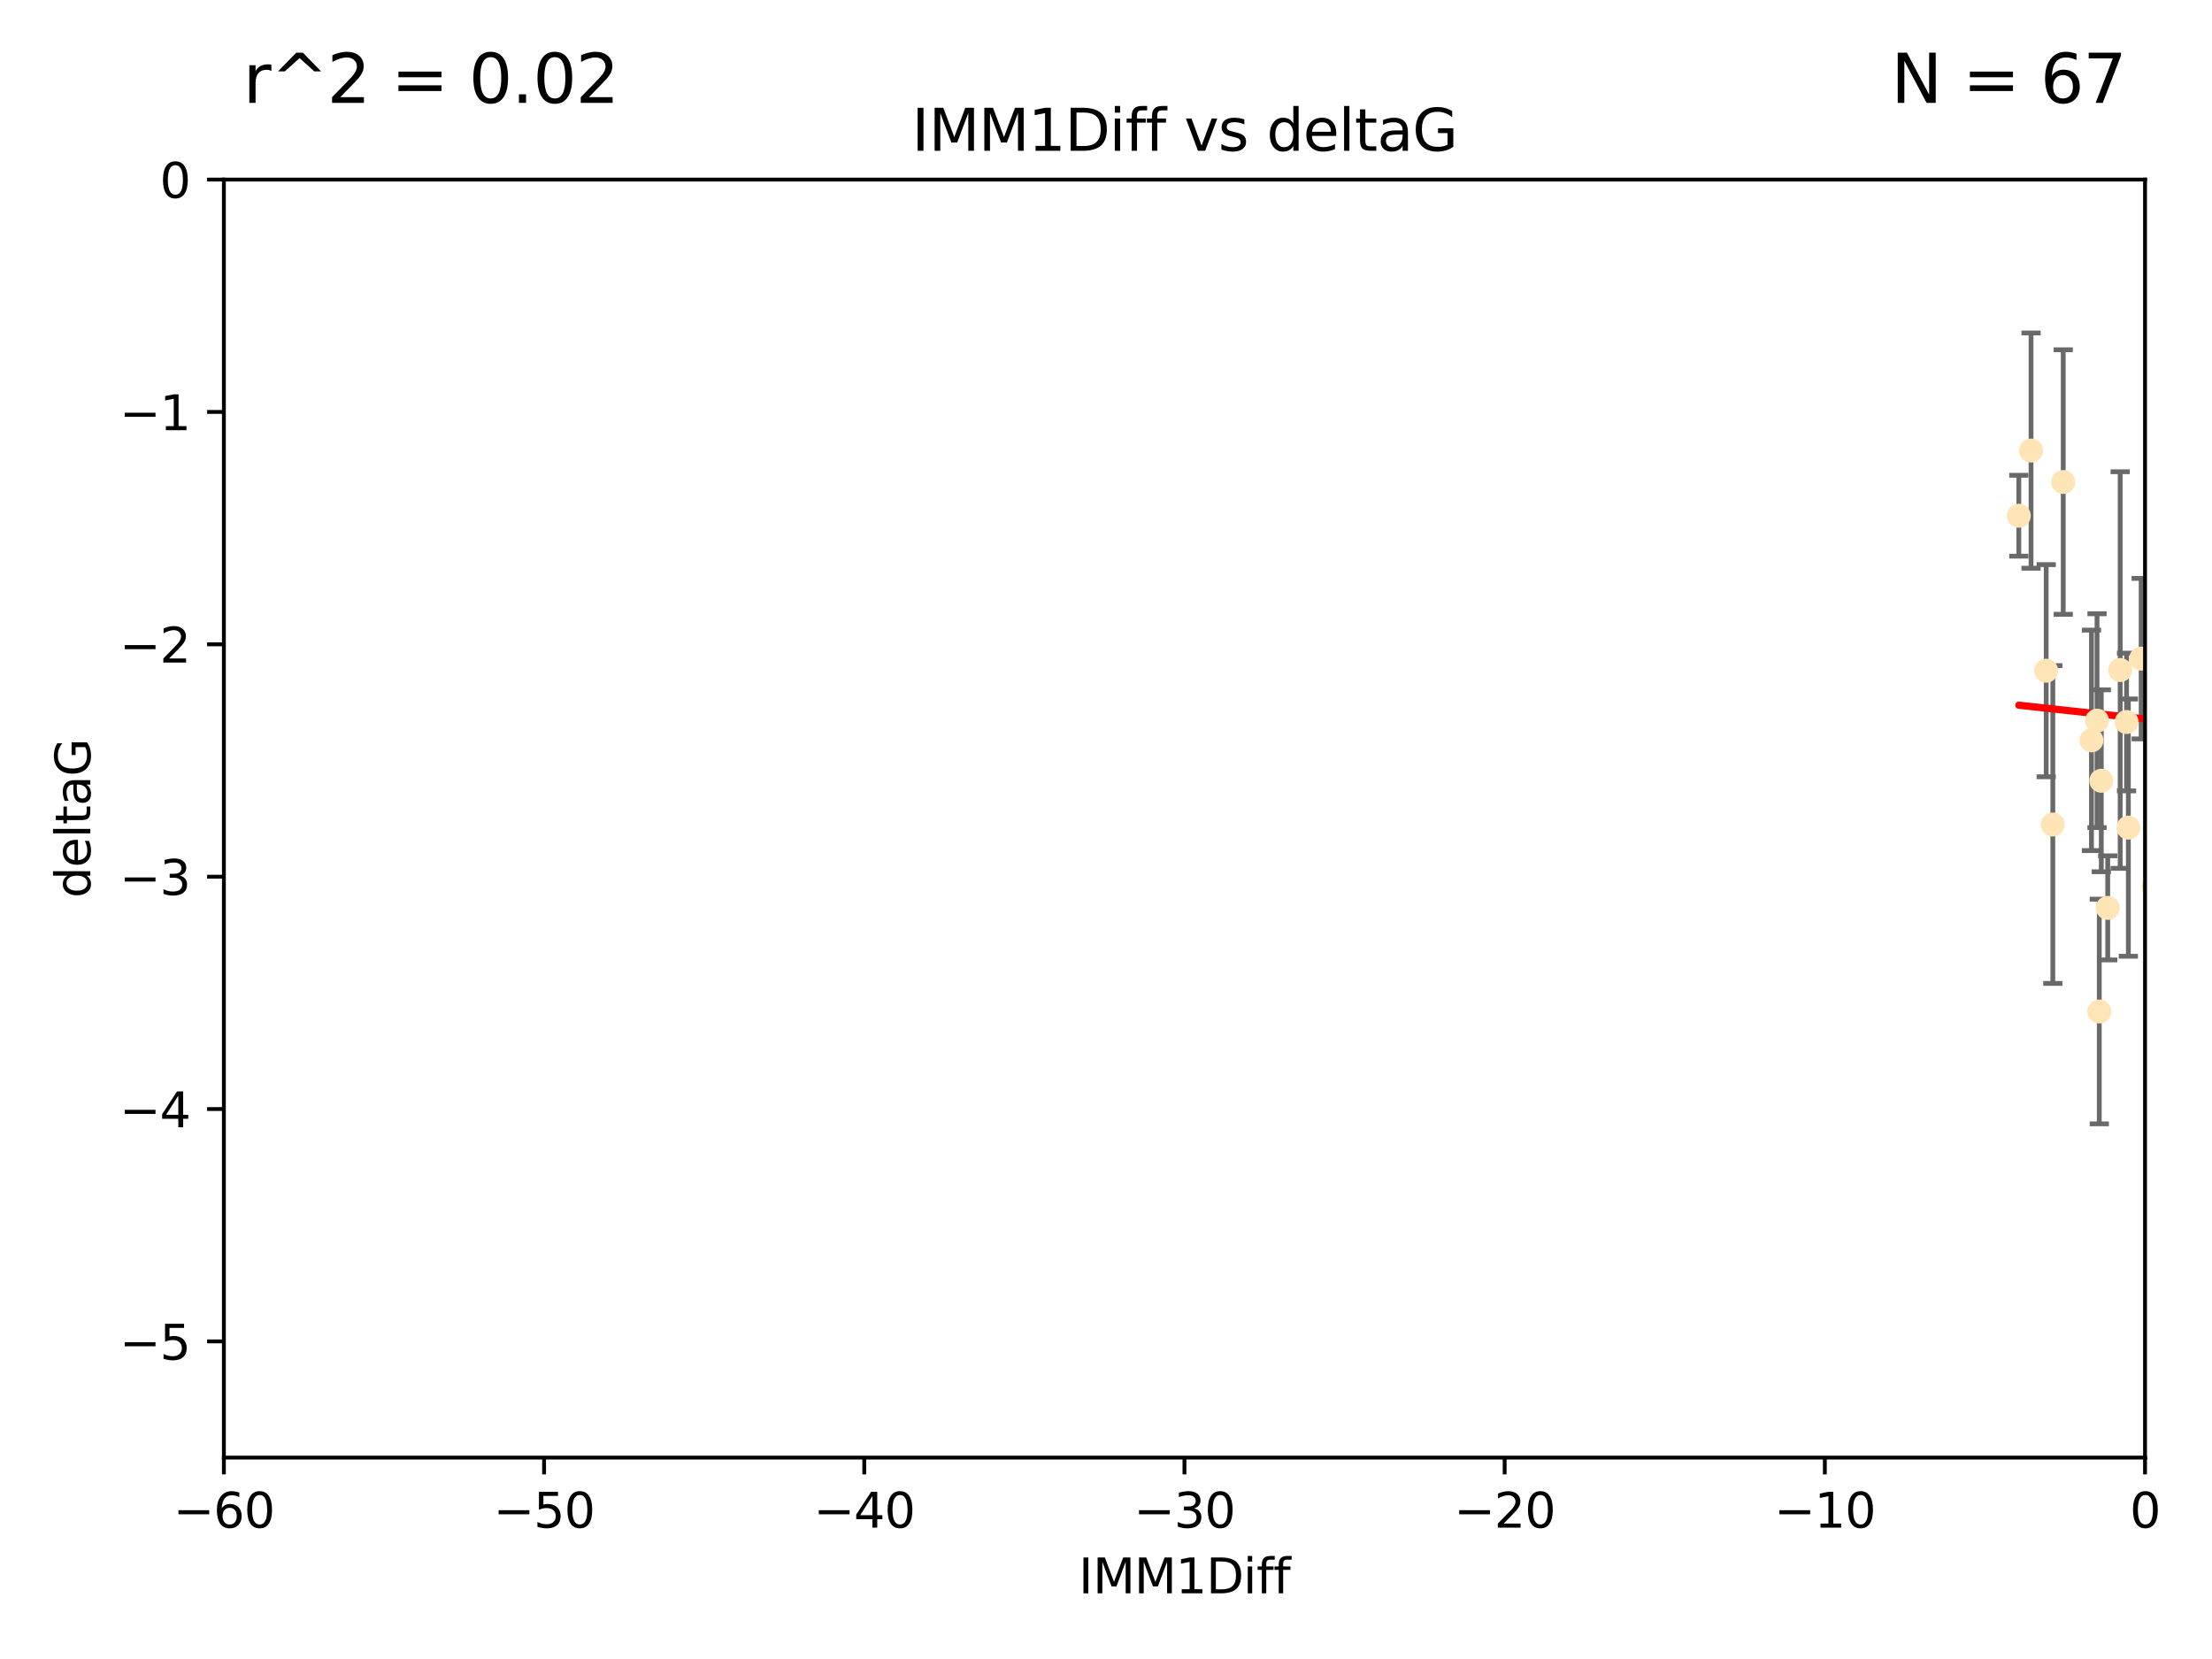 <?xml version="1.0" encoding="utf-8" standalone="no"?>
<!DOCTYPE svg PUBLIC "-//W3C//DTD SVG 1.1//EN"
  "http://www.w3.org/Graphics/SVG/1.1/DTD/svg11.dtd">
<svg xmlns:xlink="http://www.w3.org/1999/xlink" width="460.8pt" height="345.6pt" viewBox="0 0 460.8 345.6" xmlns="http://www.w3.org/2000/svg" version="1.1">
 <defs>
  <style type="text/css">*{stroke-linejoin: round; stroke-linecap: butt}</style>
 </defs>
 <g id="figure_1">
  <g id="patch_1">
   <path d="M 0 345.6 
L 460.8 345.6 
L 460.8 0 
L 0 0 
z
" style="fill: #ffffff"/>
  </g>
  <g id="axes_1">
   <g id="patch_2">
    <path d="M 46.64 303.64 
L 446.85 303.64 
L 446.85 37.411 
L 46.64 37.411 
z
" style="fill: #ffffff"/>
   </g>
   <g id="PathCollection_1">
    <defs>
     <path id="mbbbaf49641" d="M 0 1.118 
C 0.297 1.118 0.581 1 0.791 0.791 
C 1 0.581 1.118 0.297 1.118 0 
C 1.118 -0.297 1 -0.581 0.791 -0.791 
C 0.581 -1 0.297 -1.118 0 -1.118 
C -0.297 -1.118 -0.581 -1 -0.791 -0.791 
C -1 -0.581 -1.118 -0.297 -1.118 0 
C -1.118 0.297 -1 0.581 -0.791 0.791 
C -0.581 1 -0.297 1.118 0 1.118 
z
" style="stroke: #ffe4b5"/>
    </defs>
    <g clip-path="url(#pdfea4a8bd3)">
     <use xlink:href="#mbbbaf49641" x="427.64" y="171.763" style="fill: #ffe4b5; stroke: #ffe4b5"/>
     <use xlink:href="#mbbbaf49641" x="448.611" y="184.766" style="fill: #ffe4b5; stroke: #ffe4b5"/>
     <use xlink:href="#mbbbaf49641" x="473.417" y="169.607" style="fill: #ffe4b5; stroke: #ffe4b5"/>
     <use xlink:href="#mbbbaf49641" x="420.556" y="107.436" style="fill: #ffe4b5; stroke: #ffe4b5"/>
     <use xlink:href="#mbbbaf49641" x="456.075" y="158.004" style="fill: #ffe4b5; stroke: #ffe4b5"/>
     <use xlink:href="#mbbbaf49641" x="453.307" y="186.549" style="fill: #ffe4b5; stroke: #ffe4b5"/>
     <use xlink:href="#mbbbaf49641" x="480.368" y="164.438" style="fill: #ffe4b5; stroke: #ffe4b5"/>
     <use xlink:href="#mbbbaf49641" x="437.318" y="210.713" style="fill: #ffe4b5; stroke: #ffe4b5"/>
     <use xlink:href="#mbbbaf49641" x="436.851" y="150.131" style="fill: #ffe4b5; stroke: #ffe4b5"/>
     <use xlink:href="#mbbbaf49641" x="495.335" y="197.775" style="fill: #ffe4b5; stroke: #ffe4b5"/>
     <use xlink:href="#mbbbaf49641" x="514.279" y="167.39" style="fill: #ffe4b5; stroke: #ffe4b5"/>
     <use xlink:href="#mbbbaf49641" x="439.079" y="189.127" style="fill: #ffe4b5; stroke: #ffe4b5"/>
     <use xlink:href="#mbbbaf49641" x="426.259" y="139.719" style="fill: #ffe4b5; stroke: #ffe4b5"/>
     <use xlink:href="#mbbbaf49641" x="451.092" y="140.661" style="fill: #ffe4b5; stroke: #ffe4b5"/>
     <use xlink:href="#mbbbaf49641" x="435.691" y="154.227" style="fill: #ffe4b5; stroke: #ffe4b5"/>
     <use xlink:href="#mbbbaf49641" x="475.879" y="88.671" style="fill: #ffe4b5; stroke: #ffe4b5"/>
     <use xlink:href="#mbbbaf49641" x="491.8" y="197.053" style="fill: #ffe4b5; stroke: #ffe4b5"/>
     <use xlink:href="#mbbbaf49641" x="496.436" y="168.621" style="fill: #ffe4b5; stroke: #ffe4b5"/>
     <use xlink:href="#mbbbaf49641" x="443.375" y="172.412" style="fill: #ffe4b5; stroke: #ffe4b5"/>
     <use xlink:href="#mbbbaf49641" x="429.808" y="100.413" style="fill: #ffe4b5; stroke: #ffe4b5"/>
     <use xlink:href="#mbbbaf49641" x="423.104" y="93.864" style="fill: #ffe4b5; stroke: #ffe4b5"/>
     <use xlink:href="#mbbbaf49641" x="437.739" y="162.648" style="fill: #ffe4b5; stroke: #ffe4b5"/>
     <use xlink:href="#mbbbaf49641" x="500.898" y="196.685" style="fill: #ffe4b5; stroke: #ffe4b5"/>
     <use xlink:href="#mbbbaf49641" x="475.125" y="99.014" style="fill: #ffe4b5; stroke: #ffe4b5"/>
     <use xlink:href="#mbbbaf49641" x="537.177" y="136.058" style="fill: #ffe4b5; stroke: #ffe4b5"/>
     <use xlink:href="#mbbbaf49641" x="477.153" y="116.525" style="fill: #ffe4b5; stroke: #ffe4b5"/>
     <use xlink:href="#mbbbaf49641" x="525.851" y="145.223" style="fill: #ffe4b5; stroke: #ffe4b5"/>
     <use xlink:href="#mbbbaf49641" x="490.093" y="183.707" style="fill: #ffe4b5; stroke: #ffe4b5"/>
     <use xlink:href="#mbbbaf49641" x="446.043" y="137.205" style="fill: #ffe4b5; stroke: #ffe4b5"/>
     <use xlink:href="#mbbbaf49641" x="441.674" y="139.582" style="fill: #ffe4b5; stroke: #ffe4b5"/>
     <use xlink:href="#mbbbaf49641" x="480.828" y="127.973" style="fill: #ffe4b5; stroke: #ffe4b5"/>
     <use xlink:href="#mbbbaf49641" x="476.005" y="165.734" style="fill: #ffe4b5; stroke: #ffe4b5"/>
     <use xlink:href="#mbbbaf49641" x="491.253" y="106.082" style="fill: #ffe4b5; stroke: #ffe4b5"/>
     <use xlink:href="#mbbbaf49641" x="536.23" y="172.719" style="fill: #ffe4b5; stroke: #ffe4b5"/>
     <use xlink:href="#mbbbaf49641" x="512.571" y="179.509" style="fill: #ffe4b5; stroke: #ffe4b5"/>
     <use xlink:href="#mbbbaf49641" x="494.622" y="165.38" style="fill: #ffe4b5; stroke: #ffe4b5"/>
     <use xlink:href="#mbbbaf49641" x="509.73" y="188.264" style="fill: #ffe4b5; stroke: #ffe4b5"/>
     <use xlink:href="#mbbbaf49641" x="449.872" y="107.23" style="fill: #ffe4b5; stroke: #ffe4b5"/>
     <use xlink:href="#mbbbaf49641" x="501.359" y="96.314" style="fill: #ffe4b5; stroke: #ffe4b5"/>
     <use xlink:href="#mbbbaf49641" x="500.645" y="190.122" style="fill: #ffe4b5; stroke: #ffe4b5"/>
     <use xlink:href="#mbbbaf49641" x="443.001" y="150.407" style="fill: #ffe4b5; stroke: #ffe4b5"/>
     <use xlink:href="#mbbbaf49641" x="452.306" y="170.091" style="fill: #ffe4b5; stroke: #ffe4b5"/>
     <use xlink:href="#mbbbaf49641" x="508.916" y="170.053" style="fill: #ffe4b5; stroke: #ffe4b5"/>
     <use xlink:href="#mbbbaf49641" x="576.658" y="178.609" style="fill: #ffe4b5; stroke: #ffe4b5"/>
     <use xlink:href="#mbbbaf49641" x="491.447" y="194.171" style="fill: #ffe4b5; stroke: #ffe4b5"/>
     <use xlink:href="#mbbbaf49641" x="516.52" y="203.552" style="fill: #ffe4b5; stroke: #ffe4b5"/>
     <use xlink:href="#mbbbaf49641" x="506.335" y="55.993" style="fill: #ffe4b5; stroke: #ffe4b5"/>
     <use xlink:href="#mbbbaf49641" x="494.275" y="204.935" style="fill: #ffe4b5; stroke: #ffe4b5"/>
     <use xlink:href="#mbbbaf49641" x="545.502" y="101.272" style="fill: #ffe4b5; stroke: #ffe4b5"/>
     <use xlink:href="#mbbbaf49641" x="516.96" y="191.817" style="fill: #ffe4b5; stroke: #ffe4b5"/>
     <use xlink:href="#mbbbaf49641" x="546.949" y="153.757" style="fill: #ffe4b5; stroke: #ffe4b5"/>
     <use xlink:href="#mbbbaf49641" x="503.406" y="171.206" style="fill: #ffe4b5; stroke: #ffe4b5"/>
     <use xlink:href="#mbbbaf49641" x="531.441" y="118.359" style="fill: #ffe4b5; stroke: #ffe4b5"/>
     <use xlink:href="#mbbbaf49641" x="500.865" y="79.314" style="fill: #ffe4b5; stroke: #ffe4b5"/>
     <use xlink:href="#mbbbaf49641" x="504.133" y="165.004" style="fill: #ffe4b5; stroke: #ffe4b5"/>
     <use xlink:href="#mbbbaf49641" x="557.601" y="140.015" style="fill: #ffe4b5; stroke: #ffe4b5"/>
     <use xlink:href="#mbbbaf49641" x="557.081" y="183.887" style="fill: #ffe4b5; stroke: #ffe4b5"/>
     <use xlink:href="#mbbbaf49641" x="575.618" y="188.059" style="fill: #ffe4b5; stroke: #ffe4b5"/>
     <use xlink:href="#mbbbaf49641" x="551.238" y="197.627" style="fill: #ffe4b5; stroke: #ffe4b5"/>
     <use xlink:href="#mbbbaf49641" x="505.561" y="144.242" style="fill: #ffe4b5; stroke: #ffe4b5"/>
     <use xlink:href="#mbbbaf49641" x="567.353" y="194.143" style="fill: #ffe4b5; stroke: #ffe4b5"/>
     <use xlink:href="#mbbbaf49641" x="507.522" y="159.303" style="fill: #ffe4b5; stroke: #ffe4b5"/>
     <use xlink:href="#mbbbaf49641" x="573.977" y="139.717" style="fill: #ffe4b5; stroke: #ffe4b5"/>
     <use xlink:href="#mbbbaf49641" x="636.87" y="193.93" style="fill: #ffe4b5; stroke: #ffe4b5"/>
     <use xlink:href="#mbbbaf49641" x="561.664" y="124.44" style="fill: #ffe4b5; stroke: #ffe4b5"/>
     <use xlink:href="#mbbbaf49641" x="596.689" y="152.182" style="fill: #ffe4b5; stroke: #ffe4b5"/>
     <use xlink:href="#mbbbaf49641" x="613.117" y="142.938" style="fill: #ffe4b5; stroke: #ffe4b5"/>
    </g>
   </g>
   <g id="matplotlib.axis_1">
    <g id="xtick_1">
     <g id="line2d_1">
      <defs>
       <path id="mbcf27cb66d" d="M 0 0 
L 0 3.5 
" style="stroke: #000000; stroke-width: 0.8"/>
      </defs>
      <g>
       <use xlink:href="#mbcf27cb66d" x="46.64" y="303.64" style="stroke: #000000; stroke-width: 0.8"/>
      </g>
     </g>
     <g id="text_1">
      <!-- −60 -->
      <g transform="translate(36.088 318.238)scale(0.1 -0.1)">
       <defs>
        <path id="DejaVuSans-2212" d="M 678 2272 
L 4684 2272 
L 4684 1741 
L 678 1741 
L 678 2272 
z
" transform="scale(0.016)"/>
        <path id="DejaVuSans-36" d="M 2113 2584 
Q 1688 2584 1439 2293 
Q 1191 2003 1191 1497 
Q 1191 994 1439 701 
Q 1688 409 2113 409 
Q 2538 409 2786 701 
Q 3034 994 3034 1497 
Q 3034 2003 2786 2293 
Q 2538 2584 2113 2584 
z
M 3366 4563 
L 3366 3988 
Q 3128 4100 2886 4159 
Q 2644 4219 2406 4219 
Q 1781 4219 1451 3797 
Q 1122 3375 1075 2522 
Q 1259 2794 1537 2939 
Q 1816 3084 2150 3084 
Q 2853 3084 3261 2657 
Q 3669 2231 3669 1497 
Q 3669 778 3244 343 
Q 2819 -91 2113 -91 
Q 1303 -91 875 529 
Q 447 1150 447 2328 
Q 447 3434 972 4092 
Q 1497 4750 2381 4750 
Q 2619 4750 2861 4703 
Q 3103 4656 3366 4563 
z
" transform="scale(0.016)"/>
        <path id="DejaVuSans-30" d="M 2034 4250 
Q 1547 4250 1301 3770 
Q 1056 3291 1056 2328 
Q 1056 1369 1301 889 
Q 1547 409 2034 409 
Q 2525 409 2770 889 
Q 3016 1369 3016 2328 
Q 3016 3291 2770 3770 
Q 2525 4250 2034 4250 
z
M 2034 4750 
Q 2819 4750 3233 4129 
Q 3647 3509 3647 2328 
Q 3647 1150 3233 529 
Q 2819 -91 2034 -91 
Q 1250 -91 836 529 
Q 422 1150 422 2328 
Q 422 3509 836 4129 
Q 1250 4750 2034 4750 
z
" transform="scale(0.016)"/>
       </defs>
       <use xlink:href="#DejaVuSans-2212"/>
       <use xlink:href="#DejaVuSans-36" x="83.789"/>
       <use xlink:href="#DejaVuSans-30" x="147.412"/>
      </g>
     </g>
    </g>
    <g id="xtick_2">
     <g id="line2d_2">
      <g>
       <use xlink:href="#mbcf27cb66d" x="113.342" y="303.64" style="stroke: #000000; stroke-width: 0.8"/>
      </g>
     </g>
     <g id="text_2">
      <!-- −50 -->
      <g transform="translate(102.789 318.238)scale(0.1 -0.1)">
       <defs>
        <path id="DejaVuSans-35" d="M 691 4666 
L 3169 4666 
L 3169 4134 
L 1269 4134 
L 1269 2991 
Q 1406 3038 1543 3061 
Q 1681 3084 1819 3084 
Q 2600 3084 3056 2656 
Q 3513 2228 3513 1497 
Q 3513 744 3044 326 
Q 2575 -91 1722 -91 
Q 1428 -91 1123 -41 
Q 819 9 494 109 
L 494 744 
Q 775 591 1075 516 
Q 1375 441 1709 441 
Q 2250 441 2565 725 
Q 2881 1009 2881 1497 
Q 2881 1984 2565 2268 
Q 2250 2553 1709 2553 
Q 1456 2553 1204 2497 
Q 953 2441 691 2322 
L 691 4666 
z
" transform="scale(0.016)"/>
       </defs>
       <use xlink:href="#DejaVuSans-2212"/>
       <use xlink:href="#DejaVuSans-35" x="83.789"/>
       <use xlink:href="#DejaVuSans-30" x="147.412"/>
      </g>
     </g>
    </g>
    <g id="xtick_3">
     <g id="line2d_3">
      <g>
       <use xlink:href="#mbcf27cb66d" x="180.043" y="303.64" style="stroke: #000000; stroke-width: 0.8"/>
      </g>
     </g>
     <g id="text_3">
      <!-- −40 -->
      <g transform="translate(169.491 318.238)scale(0.1 -0.1)">
       <defs>
        <path id="DejaVuSans-34" d="M 2419 4116 
L 825 1625 
L 2419 1625 
L 2419 4116 
z
M 2253 4666 
L 3047 4666 
L 3047 1625 
L 3713 1625 
L 3713 1100 
L 3047 1100 
L 3047 0 
L 2419 0 
L 2419 1100 
L 313 1100 
L 313 1709 
L 2253 4666 
z
" transform="scale(0.016)"/>
       </defs>
       <use xlink:href="#DejaVuSans-2212"/>
       <use xlink:href="#DejaVuSans-34" x="83.789"/>
       <use xlink:href="#DejaVuSans-30" x="147.412"/>
      </g>
     </g>
    </g>
    <g id="xtick_4">
     <g id="line2d_4">
      <g>
       <use xlink:href="#mbcf27cb66d" x="246.745" y="303.64" style="stroke: #000000; stroke-width: 0.8"/>
      </g>
     </g>
     <g id="text_4">
      <!-- −30 -->
      <g transform="translate(236.193 318.238)scale(0.1 -0.1)">
       <defs>
        <path id="DejaVuSans-33" d="M 2597 2516 
Q 3050 2419 3304 2112 
Q 3559 1806 3559 1356 
Q 3559 666 3084 287 
Q 2609 -91 1734 -91 
Q 1441 -91 1130 -33 
Q 819 25 488 141 
L 488 750 
Q 750 597 1062 519 
Q 1375 441 1716 441 
Q 2309 441 2620 675 
Q 2931 909 2931 1356 
Q 2931 1769 2642 2001 
Q 2353 2234 1838 2234 
L 1294 2234 
L 1294 2753 
L 1863 2753 
Q 2328 2753 2575 2939 
Q 2822 3125 2822 3475 
Q 2822 3834 2567 4026 
Q 2313 4219 1838 4219 
Q 1578 4219 1281 4162 
Q 984 4106 628 3988 
L 628 4550 
Q 988 4650 1302 4700 
Q 1616 4750 1894 4750 
Q 2613 4750 3031 4423 
Q 3450 4097 3450 3541 
Q 3450 3153 3228 2886 
Q 3006 2619 2597 2516 
z
" transform="scale(0.016)"/>
       </defs>
       <use xlink:href="#DejaVuSans-2212"/>
       <use xlink:href="#DejaVuSans-33" x="83.789"/>
       <use xlink:href="#DejaVuSans-30" x="147.412"/>
      </g>
     </g>
    </g>
    <g id="xtick_5">
     <g id="line2d_5">
      <g>
       <use xlink:href="#mbcf27cb66d" x="313.447" y="303.64" style="stroke: #000000; stroke-width: 0.8"/>
      </g>
     </g>
     <g id="text_5">
      <!-- −20 -->
      <g transform="translate(302.894 318.238)scale(0.1 -0.1)">
       <defs>
        <path id="DejaVuSans-32" d="M 1228 531 
L 3431 531 
L 3431 0 
L 469 0 
L 469 531 
Q 828 903 1448 1529 
Q 2069 2156 2228 2338 
Q 2531 2678 2651 2914 
Q 2772 3150 2772 3378 
Q 2772 3750 2511 3984 
Q 2250 4219 1831 4219 
Q 1534 4219 1204 4116 
Q 875 4013 500 3803 
L 500 4441 
Q 881 4594 1212 4672 
Q 1544 4750 1819 4750 
Q 2544 4750 2975 4387 
Q 3406 4025 3406 3419 
Q 3406 3131 3298 2873 
Q 3191 2616 2906 2266 
Q 2828 2175 2409 1742 
Q 1991 1309 1228 531 
z
" transform="scale(0.016)"/>
       </defs>
       <use xlink:href="#DejaVuSans-2212"/>
       <use xlink:href="#DejaVuSans-32" x="83.789"/>
       <use xlink:href="#DejaVuSans-30" x="147.412"/>
      </g>
     </g>
    </g>
    <g id="xtick_6">
     <g id="line2d_6">
      <g>
       <use xlink:href="#mbcf27cb66d" x="380.148" y="303.64" style="stroke: #000000; stroke-width: 0.8"/>
      </g>
     </g>
     <g id="text_6">
      <!-- −10 -->
      <g transform="translate(369.596 318.238)scale(0.1 -0.1)">
       <defs>
        <path id="DejaVuSans-31" d="M 794 531 
L 1825 531 
L 1825 4091 
L 703 3866 
L 703 4441 
L 1819 4666 
L 2450 4666 
L 2450 531 
L 3481 531 
L 3481 0 
L 794 0 
L 794 531 
z
" transform="scale(0.016)"/>
       </defs>
       <use xlink:href="#DejaVuSans-2212"/>
       <use xlink:href="#DejaVuSans-31" x="83.789"/>
       <use xlink:href="#DejaVuSans-30" x="147.412"/>
      </g>
     </g>
    </g>
    <g id="xtick_7">
     <g id="line2d_7">
      <g>
       <use xlink:href="#mbcf27cb66d" x="446.85" y="303.64" style="stroke: #000000; stroke-width: 0.8"/>
      </g>
     </g>
     <g id="text_7">
      <!-- 0 -->
      <g transform="translate(443.669 318.238)scale(0.1 -0.1)">
       <use xlink:href="#DejaVuSans-30"/>
      </g>
     </g>
    </g>
    <g id="text_8">
     <!-- IMM1Diff -->
     <g transform="translate(224.701 331.917)scale(0.1 -0.1)">
      <defs>
       <path id="DejaVuSans-49" d="M 628 4666 
L 1259 4666 
L 1259 0 
L 628 0 
L 628 4666 
z
" transform="scale(0.016)"/>
       <path id="DejaVuSans-4d" d="M 628 4666 
L 1569 4666 
L 2759 1491 
L 3956 4666 
L 4897 4666 
L 4897 0 
L 4281 0 
L 4281 4097 
L 3078 897 
L 2444 897 
L 1241 4097 
L 1241 0 
L 628 0 
L 628 4666 
z
" transform="scale(0.016)"/>
       <path id="DejaVuSans-44" d="M 1259 4147 
L 1259 519 
L 2022 519 
Q 2988 519 3436 956 
Q 3884 1394 3884 2338 
Q 3884 3275 3436 3711 
Q 2988 4147 2022 4147 
L 1259 4147 
z
M 628 4666 
L 1925 4666 
Q 3281 4666 3915 4102 
Q 4550 3538 4550 2338 
Q 4550 1131 3912 565 
Q 3275 0 1925 0 
L 628 0 
L 628 4666 
z
" transform="scale(0.016)"/>
       <path id="DejaVuSans-69" d="M 603 3500 
L 1178 3500 
L 1178 0 
L 603 0 
L 603 3500 
z
M 603 4863 
L 1178 4863 
L 1178 4134 
L 603 4134 
L 603 4863 
z
" transform="scale(0.016)"/>
       <path id="DejaVuSans-66" d="M 2375 4863 
L 2375 4384 
L 1825 4384 
Q 1516 4384 1395 4259 
Q 1275 4134 1275 3809 
L 1275 3500 
L 2222 3500 
L 2222 3053 
L 1275 3053 
L 1275 0 
L 697 0 
L 697 3053 
L 147 3053 
L 147 3500 
L 697 3500 
L 697 3744 
Q 697 4328 969 4595 
Q 1241 4863 1831 4863 
L 2375 4863 
z
" transform="scale(0.016)"/>
      </defs>
      <use xlink:href="#DejaVuSans-49"/>
      <use xlink:href="#DejaVuSans-4d" x="29.492"/>
      <use xlink:href="#DejaVuSans-4d" x="115.771"/>
      <use xlink:href="#DejaVuSans-31" x="202.051"/>
      <use xlink:href="#DejaVuSans-44" x="265.674"/>
      <use xlink:href="#DejaVuSans-69" x="342.676"/>
      <use xlink:href="#DejaVuSans-66" x="370.459"/>
      <use xlink:href="#DejaVuSans-66" x="405.664"/>
     </g>
    </g>
   </g>
   <g id="matplotlib.axis_2">
    <g id="ytick_1">
     <g id="line2d_8">
      <defs>
       <path id="m0b66d02a6b" d="M 0 0 
L -3.5 0 
" style="stroke: #000000; stroke-width: 0.8"/>
      </defs>
      <g>
       <use xlink:href="#m0b66d02a6b" x="46.64" y="279.437" style="stroke: #000000; stroke-width: 0.8"/>
      </g>
     </g>
     <g id="text_9">
      <!-- −5 -->
      <g transform="translate(24.898 283.237)scale(0.1 -0.1)">
       <use xlink:href="#DejaVuSans-2212"/>
       <use xlink:href="#DejaVuSans-35" x="83.789"/>
      </g>
     </g>
    </g>
    <g id="ytick_2">
     <g id="line2d_9">
      <g>
       <use xlink:href="#m0b66d02a6b" x="46.64" y="231.032" style="stroke: #000000; stroke-width: 0.8"/>
      </g>
     </g>
     <g id="text_10">
      <!-- −4 -->
      <g transform="translate(24.898 234.831)scale(0.1 -0.1)">
       <use xlink:href="#DejaVuSans-2212"/>
       <use xlink:href="#DejaVuSans-34" x="83.789"/>
      </g>
     </g>
    </g>
    <g id="ytick_3">
     <g id="line2d_10">
      <g>
       <use xlink:href="#m0b66d02a6b" x="46.64" y="182.627" style="stroke: #000000; stroke-width: 0.8"/>
      </g>
     </g>
     <g id="text_11">
      <!-- −3 -->
      <g transform="translate(24.898 186.426)scale(0.1 -0.1)">
       <use xlink:href="#DejaVuSans-2212"/>
       <use xlink:href="#DejaVuSans-33" x="83.789"/>
      </g>
     </g>
    </g>
    <g id="ytick_4">
     <g id="line2d_11">
      <g>
       <use xlink:href="#m0b66d02a6b" x="46.64" y="134.222" style="stroke: #000000; stroke-width: 0.8"/>
      </g>
     </g>
     <g id="text_12">
      <!-- −2 -->
      <g transform="translate(24.898 138.021)scale(0.1 -0.1)">
       <use xlink:href="#DejaVuSans-2212"/>
       <use xlink:href="#DejaVuSans-32" x="83.789"/>
      </g>
     </g>
    </g>
    <g id="ytick_5">
     <g id="line2d_12">
      <g>
       <use xlink:href="#m0b66d02a6b" x="46.64" y="85.816" style="stroke: #000000; stroke-width: 0.8"/>
      </g>
     </g>
     <g id="text_13">
      <!-- −1 -->
      <g transform="translate(24.898 89.616)scale(0.1 -0.1)">
       <use xlink:href="#DejaVuSans-2212"/>
       <use xlink:href="#DejaVuSans-31" x="83.789"/>
      </g>
     </g>
    </g>
    <g id="ytick_6">
     <g id="line2d_13">
      <g>
       <use xlink:href="#m0b66d02a6b" x="46.64" y="37.411" style="stroke: #000000; stroke-width: 0.8"/>
      </g>
     </g>
     <g id="text_14">
      <!-- 0 -->
      <g transform="translate(33.278 41.21)scale(0.1 -0.1)">
       <use xlink:href="#DejaVuSans-30"/>
      </g>
     </g>
    </g>
    <g id="text_15">
     <!-- deltaG -->
     <g transform="translate(18.818 187.064)rotate(-90)scale(0.1 -0.1)">
      <defs>
       <path id="DejaVuSans-64" d="M 2906 2969 
L 2906 4863 
L 3481 4863 
L 3481 0 
L 2906 0 
L 2906 525 
Q 2725 213 2448 61 
Q 2172 -91 1784 -91 
Q 1150 -91 751 415 
Q 353 922 353 1747 
Q 353 2572 751 3078 
Q 1150 3584 1784 3584 
Q 2172 3584 2448 3432 
Q 2725 3281 2906 2969 
z
M 947 1747 
Q 947 1113 1208 752 
Q 1469 391 1925 391 
Q 2381 391 2643 752 
Q 2906 1113 2906 1747 
Q 2906 2381 2643 2742 
Q 2381 3103 1925 3103 
Q 1469 3103 1208 2742 
Q 947 2381 947 1747 
z
" transform="scale(0.016)"/>
       <path id="DejaVuSans-65" d="M 3597 1894 
L 3597 1613 
L 953 1613 
Q 991 1019 1311 708 
Q 1631 397 2203 397 
Q 2534 397 2845 478 
Q 3156 559 3463 722 
L 3463 178 
Q 3153 47 2828 -22 
Q 2503 -91 2169 -91 
Q 1331 -91 842 396 
Q 353 884 353 1716 
Q 353 2575 817 3079 
Q 1281 3584 2069 3584 
Q 2775 3584 3186 3129 
Q 3597 2675 3597 1894 
z
M 3022 2063 
Q 3016 2534 2758 2815 
Q 2500 3097 2075 3097 
Q 1594 3097 1305 2825 
Q 1016 2553 972 2059 
L 3022 2063 
z
" transform="scale(0.016)"/>
       <path id="DejaVuSans-6c" d="M 603 4863 
L 1178 4863 
L 1178 0 
L 603 0 
L 603 4863 
z
" transform="scale(0.016)"/>
       <path id="DejaVuSans-74" d="M 1172 4494 
L 1172 3500 
L 2356 3500 
L 2356 3053 
L 1172 3053 
L 1172 1153 
Q 1172 725 1289 603 
Q 1406 481 1766 481 
L 2356 481 
L 2356 0 
L 1766 0 
Q 1100 0 847 248 
Q 594 497 594 1153 
L 594 3053 
L 172 3053 
L 172 3500 
L 594 3500 
L 594 4494 
L 1172 4494 
z
" transform="scale(0.016)"/>
       <path id="DejaVuSans-61" d="M 2194 1759 
Q 1497 1759 1228 1600 
Q 959 1441 959 1056 
Q 959 750 1161 570 
Q 1363 391 1709 391 
Q 2188 391 2477 730 
Q 2766 1069 2766 1631 
L 2766 1759 
L 2194 1759 
z
M 3341 1997 
L 3341 0 
L 2766 0 
L 2766 531 
Q 2569 213 2275 61 
Q 1981 -91 1556 -91 
Q 1019 -91 701 211 
Q 384 513 384 1019 
Q 384 1609 779 1909 
Q 1175 2209 1959 2209 
L 2766 2209 
L 2766 2266 
Q 2766 2663 2505 2880 
Q 2244 3097 1772 3097 
Q 1472 3097 1187 3025 
Q 903 2953 641 2809 
L 641 3341 
Q 956 3463 1253 3523 
Q 1550 3584 1831 3584 
Q 2591 3584 2966 3190 
Q 3341 2797 3341 1997 
z
" transform="scale(0.016)"/>
       <path id="DejaVuSans-47" d="M 3809 666 
L 3809 1919 
L 2778 1919 
L 2778 2438 
L 4434 2438 
L 4434 434 
Q 4069 175 3628 42 
Q 3188 -91 2688 -91 
Q 1594 -91 976 548 
Q 359 1188 359 2328 
Q 359 3472 976 4111 
Q 1594 4750 2688 4750 
Q 3144 4750 3555 4637 
Q 3966 4525 4313 4306 
L 4313 3634 
Q 3963 3931 3569 4081 
Q 3175 4231 2741 4231 
Q 1884 4231 1454 3753 
Q 1025 3275 1025 2328 
Q 1025 1384 1454 906 
Q 1884 428 2741 428 
Q 3075 428 3337 486 
Q 3600 544 3809 666 
z
" transform="scale(0.016)"/>
      </defs>
      <use xlink:href="#DejaVuSans-64"/>
      <use xlink:href="#DejaVuSans-65" x="63.477"/>
      <use xlink:href="#DejaVuSans-6c" x="125"/>
      <use xlink:href="#DejaVuSans-74" x="152.783"/>
      <use xlink:href="#DejaVuSans-61" x="191.992"/>
      <use xlink:href="#DejaVuSans-47" x="253.271"/>
     </g>
    </g>
   </g>
   <g id="LineCollection_1">
    <path d="M 427.64 204.867 
L 427.64 138.658 
" clip-path="url(#pdfea4a8bd3)" style="fill: none; stroke: #696969"/>
    <path d="M 448.611 198.805 
L 448.611 170.727 
" clip-path="url(#pdfea4a8bd3)" style="fill: none; stroke: #696969"/>
    <path clip-path="url(#pdfea4a8bd3)" style="fill: none; stroke: #696969"/>
    <path d="M 420.556 115.86 
L 420.556 99.013 
" clip-path="url(#pdfea4a8bd3)" style="fill: none; stroke: #696969"/>
    <path d="M 456.075 177.999 
L 456.075 138.009 
" clip-path="url(#pdfea4a8bd3)" style="fill: none; stroke: #696969"/>
    <path d="M 453.307 214.844 
L 453.307 158.255 
" clip-path="url(#pdfea4a8bd3)" style="fill: none; stroke: #696969"/>
    <path clip-path="url(#pdfea4a8bd3)" style="fill: none; stroke: #696969"/>
    <path d="M 437.318 234.113 
L 437.318 187.313 
" clip-path="url(#pdfea4a8bd3)" style="fill: none; stroke: #696969"/>
    <path d="M 436.851 172.406 
L 436.851 127.855 
" clip-path="url(#pdfea4a8bd3)" style="fill: none; stroke: #696969"/>
    <path clip-path="url(#pdfea4a8bd3)" style="fill: none; stroke: #696969"/>
    <path clip-path="url(#pdfea4a8bd3)" style="fill: none; stroke: #696969"/>
    <path d="M 439.079 199.972 
L 439.079 178.283 
" clip-path="url(#pdfea4a8bd3)" style="fill: none; stroke: #696969"/>
    <path d="M 426.259 161.816 
L 426.259 117.621 
" clip-path="url(#pdfea4a8bd3)" style="fill: none; stroke: #696969"/>
    <path d="M 451.092 159.451 
L 451.092 121.871 
" clip-path="url(#pdfea4a8bd3)" style="fill: none; stroke: #696969"/>
    <path d="M 435.691 177.192 
L 435.691 131.263 
" clip-path="url(#pdfea4a8bd3)" style="fill: none; stroke: #696969"/>
    <path clip-path="url(#pdfea4a8bd3)" style="fill: none; stroke: #696969"/>
    <path clip-path="url(#pdfea4a8bd3)" style="fill: none; stroke: #696969"/>
    <path clip-path="url(#pdfea4a8bd3)" style="fill: none; stroke: #696969"/>
    <path d="M 443.375 199.209 
L 443.375 145.614 
" clip-path="url(#pdfea4a8bd3)" style="fill: none; stroke: #696969"/>
    <path d="M 429.808 127.966 
L 429.808 72.859 
" clip-path="url(#pdfea4a8bd3)" style="fill: none; stroke: #696969"/>
    <path d="M 423.104 118.369 
L 423.104 69.359 
" clip-path="url(#pdfea4a8bd3)" style="fill: none; stroke: #696969"/>
    <path d="M 437.739 181.594 
L 437.739 143.701 
" clip-path="url(#pdfea4a8bd3)" style="fill: none; stroke: #696969"/>
    <path clip-path="url(#pdfea4a8bd3)" style="fill: none; stroke: #696969"/>
    <path clip-path="url(#pdfea4a8bd3)" style="fill: none; stroke: #696969"/>
    <path clip-path="url(#pdfea4a8bd3)" style="fill: none; stroke: #696969"/>
    <path clip-path="url(#pdfea4a8bd3)" style="fill: none; stroke: #696969"/>
    <path clip-path="url(#pdfea4a8bd3)" style="fill: none; stroke: #696969"/>
    <path clip-path="url(#pdfea4a8bd3)" style="fill: none; stroke: #696969"/>
    <path d="M 446.043 153.923 
L 446.043 120.488 
" clip-path="url(#pdfea4a8bd3)" style="fill: none; stroke: #696969"/>
    <path d="M 441.674 180.893 
L 441.674 98.27 
" clip-path="url(#pdfea4a8bd3)" style="fill: none; stroke: #696969"/>
    <path clip-path="url(#pdfea4a8bd3)" style="fill: none; stroke: #696969"/>
    <path clip-path="url(#pdfea4a8bd3)" style="fill: none; stroke: #696969"/>
    <path clip-path="url(#pdfea4a8bd3)" style="fill: none; stroke: #696969"/>
    <path clip-path="url(#pdfea4a8bd3)" style="fill: none; stroke: #696969"/>
    <path clip-path="url(#pdfea4a8bd3)" style="fill: none; stroke: #696969"/>
    <path clip-path="url(#pdfea4a8bd3)" style="fill: none; stroke: #696969"/>
    <path clip-path="url(#pdfea4a8bd3)" style="fill: none; stroke: #696969"/>
    <path d="M 449.872 129.322 
L 449.872 85.138 
" clip-path="url(#pdfea4a8bd3)" style="fill: none; stroke: #696969"/>
    <path clip-path="url(#pdfea4a8bd3)" style="fill: none; stroke: #696969"/>
    <path clip-path="url(#pdfea4a8bd3)" style="fill: none; stroke: #696969"/>
    <path d="M 443.001 164.755 
L 443.001 136.059 
" clip-path="url(#pdfea4a8bd3)" style="fill: none; stroke: #696969"/>
    <path d="M 452.306 217.56 
L 452.306 122.622 
" clip-path="url(#pdfea4a8bd3)" style="fill: none; stroke: #696969"/>
    <path clip-path="url(#pdfea4a8bd3)" style="fill: none; stroke: #696969"/>
    <path clip-path="url(#pdfea4a8bd3)" style="fill: none; stroke: #696969"/>
    <path clip-path="url(#pdfea4a8bd3)" style="fill: none; stroke: #696969"/>
    <path clip-path="url(#pdfea4a8bd3)" style="fill: none; stroke: #696969"/>
    <path clip-path="url(#pdfea4a8bd3)" style="fill: none; stroke: #696969"/>
    <path clip-path="url(#pdfea4a8bd3)" style="fill: none; stroke: #696969"/>
    <path clip-path="url(#pdfea4a8bd3)" style="fill: none; stroke: #696969"/>
    <path clip-path="url(#pdfea4a8bd3)" style="fill: none; stroke: #696969"/>
    <path clip-path="url(#pdfea4a8bd3)" style="fill: none; stroke: #696969"/>
    <path clip-path="url(#pdfea4a8bd3)" style="fill: none; stroke: #696969"/>
    <path clip-path="url(#pdfea4a8bd3)" style="fill: none; stroke: #696969"/>
    <path clip-path="url(#pdfea4a8bd3)" style="fill: none; stroke: #696969"/>
    <path clip-path="url(#pdfea4a8bd3)" style="fill: none; stroke: #696969"/>
    <path clip-path="url(#pdfea4a8bd3)" style="fill: none; stroke: #696969"/>
    <path clip-path="url(#pdfea4a8bd3)" style="fill: none; stroke: #696969"/>
    <path clip-path="url(#pdfea4a8bd3)" style="fill: none; stroke: #696969"/>
    <path clip-path="url(#pdfea4a8bd3)" style="fill: none; stroke: #696969"/>
    <path clip-path="url(#pdfea4a8bd3)" style="fill: none; stroke: #696969"/>
    <path clip-path="url(#pdfea4a8bd3)" style="fill: none; stroke: #696969"/>
    <path clip-path="url(#pdfea4a8bd3)" style="fill: none; stroke: #696969"/>
    <path clip-path="url(#pdfea4a8bd3)" style="fill: none; stroke: #696969"/>
    <path clip-path="url(#pdfea4a8bd3)" style="fill: none; stroke: #696969"/>
    <path clip-path="url(#pdfea4a8bd3)" style="fill: none; stroke: #696969"/>
    <path clip-path="url(#pdfea4a8bd3)" style="fill: none; stroke: #696969"/>
    <path clip-path="url(#pdfea4a8bd3)" style="fill: none; stroke: #696969"/>
   </g>
   <g id="line2d_14">
    <defs>
     <path id="m7e2d6c930d" d="M 2 0 
L -2 -0 
" style="stroke: #696969"/>
    </defs>
    <g clip-path="url(#pdfea4a8bd3)">
     <use xlink:href="#m7e2d6c930d" x="427.64" y="204.867" style="fill: #696969; stroke: #696969"/>
     <use xlink:href="#m7e2d6c930d" x="448.611" y="198.805" style="fill: #696969; stroke: #696969"/>
     <use xlink:href="#m7e2d6c930d" x="473.417" y="182.403" style="fill: #696969; stroke: #696969"/>
     <use xlink:href="#m7e2d6c930d" x="420.556" y="115.86" style="fill: #696969; stroke: #696969"/>
     <use xlink:href="#m7e2d6c930d" x="456.075" y="177.999" style="fill: #696969; stroke: #696969"/>
     <use xlink:href="#m7e2d6c930d" x="453.307" y="214.844" style="fill: #696969; stroke: #696969"/>
     <use xlink:href="#m7e2d6c930d" x="480.368" y="205.929" style="fill: #696969; stroke: #696969"/>
     <use xlink:href="#m7e2d6c930d" x="437.318" y="234.113" style="fill: #696969; stroke: #696969"/>
     <use xlink:href="#m7e2d6c930d" x="436.851" y="172.406" style="fill: #696969; stroke: #696969"/>
     <use xlink:href="#m7e2d6c930d" x="495.335" y="226.257" style="fill: #696969; stroke: #696969"/>
     <use xlink:href="#m7e2d6c930d" x="514.279" y="202.867" style="fill: #696969; stroke: #696969"/>
     <use xlink:href="#m7e2d6c930d" x="439.079" y="199.972" style="fill: #696969; stroke: #696969"/>
     <use xlink:href="#m7e2d6c930d" x="426.259" y="161.816" style="fill: #696969; stroke: #696969"/>
     <use xlink:href="#m7e2d6c930d" x="451.092" y="159.451" style="fill: #696969; stroke: #696969"/>
     <use xlink:href="#m7e2d6c930d" x="435.691" y="177.192" style="fill: #696969; stroke: #696969"/>
     <use xlink:href="#m7e2d6c930d" x="475.879" y="103.312" style="fill: #696969; stroke: #696969"/>
     <use xlink:href="#m7e2d6c930d" x="491.8" y="212.688" style="fill: #696969; stroke: #696969"/>
     <use xlink:href="#m7e2d6c930d" x="496.436" y="204.796" style="fill: #696969; stroke: #696969"/>
     <use xlink:href="#m7e2d6c930d" x="443.375" y="199.209" style="fill: #696969; stroke: #696969"/>
     <use xlink:href="#m7e2d6c930d" x="429.808" y="127.966" style="fill: #696969; stroke: #696969"/>
     <use xlink:href="#m7e2d6c930d" x="423.104" y="118.369" style="fill: #696969; stroke: #696969"/>
     <use xlink:href="#m7e2d6c930d" x="437.739" y="181.594" style="fill: #696969; stroke: #696969"/>
     <use xlink:href="#m7e2d6c930d" x="500.898" y="233.927" style="fill: #696969; stroke: #696969"/>
     <use xlink:href="#m7e2d6c930d" x="475.125" y="126.762" style="fill: #696969; stroke: #696969"/>
     <use xlink:href="#m7e2d6c930d" x="537.177" y="157.897" style="fill: #696969; stroke: #696969"/>
     <use xlink:href="#m7e2d6c930d" x="477.153" y="140.352" style="fill: #696969; stroke: #696969"/>
     <use xlink:href="#m7e2d6c930d" x="525.851" y="157.068" style="fill: #696969; stroke: #696969"/>
     <use xlink:href="#m7e2d6c930d" x="490.093" y="223.253" style="fill: #696969; stroke: #696969"/>
     <use xlink:href="#m7e2d6c930d" x="446.043" y="153.923" style="fill: #696969; stroke: #696969"/>
     <use xlink:href="#m7e2d6c930d" x="441.674" y="180.893" style="fill: #696969; stroke: #696969"/>
     <use xlink:href="#m7e2d6c930d" x="480.828" y="150.324" style="fill: #696969; stroke: #696969"/>
     <use xlink:href="#m7e2d6c930d" x="476.005" y="180.261" style="fill: #696969; stroke: #696969"/>
     <use xlink:href="#m7e2d6c930d" x="491.253" y="131.075" style="fill: #696969; stroke: #696969"/>
     <use xlink:href="#m7e2d6c930d" x="536.23" y="191.277" style="fill: #696969; stroke: #696969"/>
     <use xlink:href="#m7e2d6c930d" x="512.571" y="199.715" style="fill: #696969; stroke: #696969"/>
     <use xlink:href="#m7e2d6c930d" x="494.622" y="180.123" style="fill: #696969; stroke: #696969"/>
     <use xlink:href="#m7e2d6c930d" x="509.73" y="232.379" style="fill: #696969; stroke: #696969"/>
     <use xlink:href="#m7e2d6c930d" x="449.872" y="129.322" style="fill: #696969; stroke: #696969"/>
     <use xlink:href="#m7e2d6c930d" x="501.359" y="111.851" style="fill: #696969; stroke: #696969"/>
     <use xlink:href="#m7e2d6c930d" x="500.645" y="205.72" style="fill: #696969; stroke: #696969"/>
     <use xlink:href="#m7e2d6c930d" x="443.001" y="164.755" style="fill: #696969; stroke: #696969"/>
     <use xlink:href="#m7e2d6c930d" x="452.306" y="217.56" style="fill: #696969; stroke: #696969"/>
     <use xlink:href="#m7e2d6c930d" x="508.916" y="197.074" style="fill: #696969; stroke: #696969"/>
     <use xlink:href="#m7e2d6c930d" x="576.658" y="223.643" style="fill: #696969; stroke: #696969"/>
     <use xlink:href="#m7e2d6c930d" x="491.447" y="226.093" style="fill: #696969; stroke: #696969"/>
     <use xlink:href="#m7e2d6c930d" x="516.52" y="236.03" style="fill: #696969; stroke: #696969"/>
     <use xlink:href="#m7e2d6c930d" x="506.335" y="61.206" style="fill: #696969; stroke: #696969"/>
     <use xlink:href="#m7e2d6c930d" x="494.275" y="221.14" style="fill: #696969; stroke: #696969"/>
     <use xlink:href="#m7e2d6c930d" x="545.502" y="115.797" style="fill: #696969; stroke: #696969"/>
     <use xlink:href="#m7e2d6c930d" x="516.96" y="221.536" style="fill: #696969; stroke: #696969"/>
     <use xlink:href="#m7e2d6c930d" x="546.949" y="190.165" style="fill: #696969; stroke: #696969"/>
     <use xlink:href="#m7e2d6c930d" x="503.406" y="196.971" style="fill: #696969; stroke: #696969"/>
     <use xlink:href="#m7e2d6c930d" x="531.441" y="140.438" style="fill: #696969; stroke: #696969"/>
     <use xlink:href="#m7e2d6c930d" x="500.865" y="93.218" style="fill: #696969; stroke: #696969"/>
     <use xlink:href="#m7e2d6c930d" x="504.133" y="194.159" style="fill: #696969; stroke: #696969"/>
     <use xlink:href="#m7e2d6c930d" x="557.601" y="172.063" style="fill: #696969; stroke: #696969"/>
     <use xlink:href="#m7e2d6c930d" x="557.081" y="221.457" style="fill: #696969; stroke: #696969"/>
     <use xlink:href="#m7e2d6c930d" x="575.618" y="212.649" style="fill: #696969; stroke: #696969"/>
     <use xlink:href="#m7e2d6c930d" x="551.238" y="227.198" style="fill: #696969; stroke: #696969"/>
     <use xlink:href="#m7e2d6c930d" x="505.561" y="163.248" style="fill: #696969; stroke: #696969"/>
     <use xlink:href="#m7e2d6c930d" x="567.353" y="217.327" style="fill: #696969; stroke: #696969"/>
     <use xlink:href="#m7e2d6c930d" x="507.522" y="185.353" style="fill: #696969; stroke: #696969"/>
     <use xlink:href="#m7e2d6c930d" x="573.977" y="149.749" style="fill: #696969; stroke: #696969"/>
     <use xlink:href="#m7e2d6c930d" x="636.87" y="226.405" style="fill: #696969; stroke: #696969"/>
     <use xlink:href="#m7e2d6c930d" x="561.664" y="163.673" style="fill: #696969; stroke: #696969"/>
     <use xlink:href="#m7e2d6c930d" x="596.689" y="189.798" style="fill: #696969; stroke: #696969"/>
     <use xlink:href="#m7e2d6c930d" x="613.117" y="177.716" style="fill: #696969; stroke: #696969"/>
    </g>
   </g>
   <g id="line2d_15">
    <g clip-path="url(#pdfea4a8bd3)">
     <use xlink:href="#m7e2d6c930d" x="427.64" y="138.658" style="fill: #696969; stroke: #696969"/>
     <use xlink:href="#m7e2d6c930d" x="448.611" y="170.727" style="fill: #696969; stroke: #696969"/>
     <use xlink:href="#m7e2d6c930d" x="473.417" y="156.81" style="fill: #696969; stroke: #696969"/>
     <use xlink:href="#m7e2d6c930d" x="420.556" y="99.013" style="fill: #696969; stroke: #696969"/>
     <use xlink:href="#m7e2d6c930d" x="456.075" y="138.009" style="fill: #696969; stroke: #696969"/>
     <use xlink:href="#m7e2d6c930d" x="453.307" y="158.255" style="fill: #696969; stroke: #696969"/>
     <use xlink:href="#m7e2d6c930d" x="480.368" y="122.946" style="fill: #696969; stroke: #696969"/>
     <use xlink:href="#m7e2d6c930d" x="437.318" y="187.313" style="fill: #696969; stroke: #696969"/>
     <use xlink:href="#m7e2d6c930d" x="436.851" y="127.855" style="fill: #696969; stroke: #696969"/>
     <use xlink:href="#m7e2d6c930d" x="495.335" y="169.294" style="fill: #696969; stroke: #696969"/>
     <use xlink:href="#m7e2d6c930d" x="514.279" y="131.914" style="fill: #696969; stroke: #696969"/>
     <use xlink:href="#m7e2d6c930d" x="439.079" y="178.283" style="fill: #696969; stroke: #696969"/>
     <use xlink:href="#m7e2d6c930d" x="426.259" y="117.621" style="fill: #696969; stroke: #696969"/>
     <use xlink:href="#m7e2d6c930d" x="451.092" y="121.871" style="fill: #696969; stroke: #696969"/>
     <use xlink:href="#m7e2d6c930d" x="435.691" y="131.263" style="fill: #696969; stroke: #696969"/>
     <use xlink:href="#m7e2d6c930d" x="475.879" y="74.03" style="fill: #696969; stroke: #696969"/>
     <use xlink:href="#m7e2d6c930d" x="491.8" y="181.417" style="fill: #696969; stroke: #696969"/>
     <use xlink:href="#m7e2d6c930d" x="496.436" y="132.447" style="fill: #696969; stroke: #696969"/>
     <use xlink:href="#m7e2d6c930d" x="443.375" y="145.614" style="fill: #696969; stroke: #696969"/>
     <use xlink:href="#m7e2d6c930d" x="429.808" y="72.859" style="fill: #696969; stroke: #696969"/>
     <use xlink:href="#m7e2d6c930d" x="423.104" y="69.359" style="fill: #696969; stroke: #696969"/>
     <use xlink:href="#m7e2d6c930d" x="437.739" y="143.701" style="fill: #696969; stroke: #696969"/>
     <use xlink:href="#m7e2d6c930d" x="500.898" y="159.444" style="fill: #696969; stroke: #696969"/>
     <use xlink:href="#m7e2d6c930d" x="475.125" y="71.267" style="fill: #696969; stroke: #696969"/>
     <use xlink:href="#m7e2d6c930d" x="537.177" y="114.219" style="fill: #696969; stroke: #696969"/>
     <use xlink:href="#m7e2d6c930d" x="477.153" y="92.698" style="fill: #696969; stroke: #696969"/>
     <use xlink:href="#m7e2d6c930d" x="525.851" y="133.378" style="fill: #696969; stroke: #696969"/>
     <use xlink:href="#m7e2d6c930d" x="490.093" y="144.162" style="fill: #696969; stroke: #696969"/>
     <use xlink:href="#m7e2d6c930d" x="446.043" y="120.488" style="fill: #696969; stroke: #696969"/>
     <use xlink:href="#m7e2d6c930d" x="441.674" y="98.27" style="fill: #696969; stroke: #696969"/>
     <use xlink:href="#m7e2d6c930d" x="480.828" y="105.623" style="fill: #696969; stroke: #696969"/>
     <use xlink:href="#m7e2d6c930d" x="476.005" y="151.208" style="fill: #696969; stroke: #696969"/>
     <use xlink:href="#m7e2d6c930d" x="491.253" y="81.088" style="fill: #696969; stroke: #696969"/>
     <use xlink:href="#m7e2d6c930d" x="536.23" y="154.16" style="fill: #696969; stroke: #696969"/>
     <use xlink:href="#m7e2d6c930d" x="512.571" y="159.303" style="fill: #696969; stroke: #696969"/>
     <use xlink:href="#m7e2d6c930d" x="494.622" y="150.637" style="fill: #696969; stroke: #696969"/>
     <use xlink:href="#m7e2d6c930d" x="509.73" y="144.149" style="fill: #696969; stroke: #696969"/>
     <use xlink:href="#m7e2d6c930d" x="449.872" y="85.138" style="fill: #696969; stroke: #696969"/>
     <use xlink:href="#m7e2d6c930d" x="501.359" y="80.778" style="fill: #696969; stroke: #696969"/>
     <use xlink:href="#m7e2d6c930d" x="500.645" y="174.523" style="fill: #696969; stroke: #696969"/>
     <use xlink:href="#m7e2d6c930d" x="443.001" y="136.059" style="fill: #696969; stroke: #696969"/>
     <use xlink:href="#m7e2d6c930d" x="452.306" y="122.622" style="fill: #696969; stroke: #696969"/>
     <use xlink:href="#m7e2d6c930d" x="508.916" y="143.032" style="fill: #696969; stroke: #696969"/>
     <use xlink:href="#m7e2d6c930d" x="576.658" y="133.574" style="fill: #696969; stroke: #696969"/>
     <use xlink:href="#m7e2d6c930d" x="491.447" y="162.249" style="fill: #696969; stroke: #696969"/>
     <use xlink:href="#m7e2d6c930d" x="516.52" y="171.073" style="fill: #696969; stroke: #696969"/>
     <use xlink:href="#m7e2d6c930d" x="506.335" y="50.78" style="fill: #696969; stroke: #696969"/>
     <use xlink:href="#m7e2d6c930d" x="494.275" y="188.73" style="fill: #696969; stroke: #696969"/>
     <use xlink:href="#m7e2d6c930d" x="545.502" y="86.747" style="fill: #696969; stroke: #696969"/>
     <use xlink:href="#m7e2d6c930d" x="516.96" y="162.098" style="fill: #696969; stroke: #696969"/>
     <use xlink:href="#m7e2d6c930d" x="546.949" y="117.35" style="fill: #696969; stroke: #696969"/>
     <use xlink:href="#m7e2d6c930d" x="503.406" y="145.442" style="fill: #696969; stroke: #696969"/>
     <use xlink:href="#m7e2d6c930d" x="531.441" y="96.281" style="fill: #696969; stroke: #696969"/>
     <use xlink:href="#m7e2d6c930d" x="500.865" y="65.41" style="fill: #696969; stroke: #696969"/>
     <use xlink:href="#m7e2d6c930d" x="504.133" y="135.85" style="fill: #696969; stroke: #696969"/>
     <use xlink:href="#m7e2d6c930d" x="557.601" y="107.966" style="fill: #696969; stroke: #696969"/>
     <use xlink:href="#m7e2d6c930d" x="557.081" y="146.317" style="fill: #696969; stroke: #696969"/>
     <use xlink:href="#m7e2d6c930d" x="575.618" y="163.47" style="fill: #696969; stroke: #696969"/>
     <use xlink:href="#m7e2d6c930d" x="551.238" y="168.056" style="fill: #696969; stroke: #696969"/>
     <use xlink:href="#m7e2d6c930d" x="505.561" y="125.236" style="fill: #696969; stroke: #696969"/>
     <use xlink:href="#m7e2d6c930d" x="567.353" y="170.96" style="fill: #696969; stroke: #696969"/>
     <use xlink:href="#m7e2d6c930d" x="507.522" y="133.253" style="fill: #696969; stroke: #696969"/>
     <use xlink:href="#m7e2d6c930d" x="573.977" y="129.685" style="fill: #696969; stroke: #696969"/>
     <use xlink:href="#m7e2d6c930d" x="636.87" y="161.455" style="fill: #696969; stroke: #696969"/>
     <use xlink:href="#m7e2d6c930d" x="561.664" y="85.207" style="fill: #696969; stroke: #696969"/>
     <use xlink:href="#m7e2d6c930d" x="596.689" y="114.566" style="fill: #696969; stroke: #696969"/>
     <use xlink:href="#m7e2d6c930d" x="613.117" y="108.161" style="fill: #696969; stroke: #696969"/>
    </g>
   </g>
   <g id="line2d_16">
    <path d="M 427.64 147.676 
L 448.611 149.958 
L 461.8 151.393 
M 461.8 151.393 
L 420.556 146.906 
L 456.075 150.77 
L 453.307 150.469 
L 461.8 151.393 
M 461.8 151.393 
L 437.318 148.73 
L 436.851 148.679 
L 461.8 151.393 
M 461.8 151.393 
L 439.079 148.921 
L 426.259 147.526 
L 451.092 150.228 
L 435.691 148.552 
L 461.8 151.393 
M 461.8 151.393 
L 443.375 149.389 
L 429.808 147.912 
L 423.104 147.183 
L 437.739 148.775 
L 461.8 151.393 
M 461.8 151.393 
L 446.043 149.679 
L 441.674 149.203 
L 461.8 151.393 
M 461.8 151.393 
L 449.872 150.095 
L 461.8 151.393 
M 461.8 151.393 
L 443.001 149.348 
L 452.306 150.36 
L 461.8 151.393 
" clip-path="url(#pdfea4a8bd3)" style="fill: none; stroke: #ff0000; stroke-width: 1.5; stroke-linecap: square"/>
   </g>
   <g id="line2d_17">
    <defs>
     <path id="mfa5a4b8edb" d="M 0 2 
C 0.53 2 1.039 1.789 1.414 1.414 
C 1.789 1.039 2 0.53 2 0 
C 2 -0.53 1.789 -1.039 1.414 -1.414 
C 1.039 -1.789 0.53 -2 0 -2 
C -0.53 -2 -1.039 -1.789 -1.414 -1.414 
C -1.789 -1.039 -2 -0.53 -2 0 
C -2 0.53 -1.789 1.039 -1.414 1.414 
C -1.039 1.789 -0.53 2 0 2 
z
" style="stroke: #ffe4b5"/>
    </defs>
    <g clip-path="url(#pdfea4a8bd3)">
     <use xlink:href="#mfa5a4b8edb" x="427.64" y="171.763" style="fill: #ffe4b5; stroke: #ffe4b5"/>
     <use xlink:href="#mfa5a4b8edb" x="448.611" y="184.766" style="fill: #ffe4b5; stroke: #ffe4b5"/>
     <use xlink:href="#mfa5a4b8edb" x="473.417" y="169.607" style="fill: #ffe4b5; stroke: #ffe4b5"/>
     <use xlink:href="#mfa5a4b8edb" x="420.556" y="107.436" style="fill: #ffe4b5; stroke: #ffe4b5"/>
     <use xlink:href="#mfa5a4b8edb" x="456.075" y="158.004" style="fill: #ffe4b5; stroke: #ffe4b5"/>
     <use xlink:href="#mfa5a4b8edb" x="453.307" y="186.549" style="fill: #ffe4b5; stroke: #ffe4b5"/>
     <use xlink:href="#mfa5a4b8edb" x="480.368" y="164.438" style="fill: #ffe4b5; stroke: #ffe4b5"/>
     <use xlink:href="#mfa5a4b8edb" x="437.318" y="210.713" style="fill: #ffe4b5; stroke: #ffe4b5"/>
     <use xlink:href="#mfa5a4b8edb" x="436.851" y="150.131" style="fill: #ffe4b5; stroke: #ffe4b5"/>
     <use xlink:href="#mfa5a4b8edb" x="495.335" y="197.775" style="fill: #ffe4b5; stroke: #ffe4b5"/>
     <use xlink:href="#mfa5a4b8edb" x="514.279" y="167.39" style="fill: #ffe4b5; stroke: #ffe4b5"/>
     <use xlink:href="#mfa5a4b8edb" x="439.079" y="189.127" style="fill: #ffe4b5; stroke: #ffe4b5"/>
     <use xlink:href="#mfa5a4b8edb" x="426.259" y="139.719" style="fill: #ffe4b5; stroke: #ffe4b5"/>
     <use xlink:href="#mfa5a4b8edb" x="451.092" y="140.661" style="fill: #ffe4b5; stroke: #ffe4b5"/>
     <use xlink:href="#mfa5a4b8edb" x="435.691" y="154.227" style="fill: #ffe4b5; stroke: #ffe4b5"/>
     <use xlink:href="#mfa5a4b8edb" x="475.879" y="88.671" style="fill: #ffe4b5; stroke: #ffe4b5"/>
     <use xlink:href="#mfa5a4b8edb" x="491.8" y="197.053" style="fill: #ffe4b5; stroke: #ffe4b5"/>
     <use xlink:href="#mfa5a4b8edb" x="496.436" y="168.621" style="fill: #ffe4b5; stroke: #ffe4b5"/>
     <use xlink:href="#mfa5a4b8edb" x="443.375" y="172.412" style="fill: #ffe4b5; stroke: #ffe4b5"/>
     <use xlink:href="#mfa5a4b8edb" x="429.808" y="100.413" style="fill: #ffe4b5; stroke: #ffe4b5"/>
     <use xlink:href="#mfa5a4b8edb" x="423.104" y="93.864" style="fill: #ffe4b5; stroke: #ffe4b5"/>
     <use xlink:href="#mfa5a4b8edb" x="437.739" y="162.648" style="fill: #ffe4b5; stroke: #ffe4b5"/>
     <use xlink:href="#mfa5a4b8edb" x="500.898" y="196.685" style="fill: #ffe4b5; stroke: #ffe4b5"/>
     <use xlink:href="#mfa5a4b8edb" x="475.125" y="99.014" style="fill: #ffe4b5; stroke: #ffe4b5"/>
     <use xlink:href="#mfa5a4b8edb" x="537.177" y="136.058" style="fill: #ffe4b5; stroke: #ffe4b5"/>
     <use xlink:href="#mfa5a4b8edb" x="477.153" y="116.525" style="fill: #ffe4b5; stroke: #ffe4b5"/>
     <use xlink:href="#mfa5a4b8edb" x="525.851" y="145.223" style="fill: #ffe4b5; stroke: #ffe4b5"/>
     <use xlink:href="#mfa5a4b8edb" x="490.093" y="183.707" style="fill: #ffe4b5; stroke: #ffe4b5"/>
     <use xlink:href="#mfa5a4b8edb" x="446.043" y="137.205" style="fill: #ffe4b5; stroke: #ffe4b5"/>
     <use xlink:href="#mfa5a4b8edb" x="441.674" y="139.582" style="fill: #ffe4b5; stroke: #ffe4b5"/>
     <use xlink:href="#mfa5a4b8edb" x="480.828" y="127.973" style="fill: #ffe4b5; stroke: #ffe4b5"/>
     <use xlink:href="#mfa5a4b8edb" x="476.005" y="165.734" style="fill: #ffe4b5; stroke: #ffe4b5"/>
     <use xlink:href="#mfa5a4b8edb" x="491.253" y="106.082" style="fill: #ffe4b5; stroke: #ffe4b5"/>
     <use xlink:href="#mfa5a4b8edb" x="536.23" y="172.719" style="fill: #ffe4b5; stroke: #ffe4b5"/>
     <use xlink:href="#mfa5a4b8edb" x="512.571" y="179.509" style="fill: #ffe4b5; stroke: #ffe4b5"/>
     <use xlink:href="#mfa5a4b8edb" x="494.622" y="165.38" style="fill: #ffe4b5; stroke: #ffe4b5"/>
     <use xlink:href="#mfa5a4b8edb" x="509.73" y="188.264" style="fill: #ffe4b5; stroke: #ffe4b5"/>
     <use xlink:href="#mfa5a4b8edb" x="449.872" y="107.23" style="fill: #ffe4b5; stroke: #ffe4b5"/>
     <use xlink:href="#mfa5a4b8edb" x="501.359" y="96.314" style="fill: #ffe4b5; stroke: #ffe4b5"/>
     <use xlink:href="#mfa5a4b8edb" x="500.645" y="190.122" style="fill: #ffe4b5; stroke: #ffe4b5"/>
     <use xlink:href="#mfa5a4b8edb" x="443.001" y="150.407" style="fill: #ffe4b5; stroke: #ffe4b5"/>
     <use xlink:href="#mfa5a4b8edb" x="452.306" y="170.091" style="fill: #ffe4b5; stroke: #ffe4b5"/>
     <use xlink:href="#mfa5a4b8edb" x="508.916" y="170.053" style="fill: #ffe4b5; stroke: #ffe4b5"/>
     <use xlink:href="#mfa5a4b8edb" x="576.658" y="178.609" style="fill: #ffe4b5; stroke: #ffe4b5"/>
     <use xlink:href="#mfa5a4b8edb" x="491.447" y="194.171" style="fill: #ffe4b5; stroke: #ffe4b5"/>
     <use xlink:href="#mfa5a4b8edb" x="516.52" y="203.552" style="fill: #ffe4b5; stroke: #ffe4b5"/>
     <use xlink:href="#mfa5a4b8edb" x="506.335" y="55.993" style="fill: #ffe4b5; stroke: #ffe4b5"/>
     <use xlink:href="#mfa5a4b8edb" x="494.275" y="204.935" style="fill: #ffe4b5; stroke: #ffe4b5"/>
     <use xlink:href="#mfa5a4b8edb" x="545.502" y="101.272" style="fill: #ffe4b5; stroke: #ffe4b5"/>
     <use xlink:href="#mfa5a4b8edb" x="516.96" y="191.817" style="fill: #ffe4b5; stroke: #ffe4b5"/>
     <use xlink:href="#mfa5a4b8edb" x="546.949" y="153.757" style="fill: #ffe4b5; stroke: #ffe4b5"/>
     <use xlink:href="#mfa5a4b8edb" x="503.406" y="171.206" style="fill: #ffe4b5; stroke: #ffe4b5"/>
     <use xlink:href="#mfa5a4b8edb" x="531.441" y="118.359" style="fill: #ffe4b5; stroke: #ffe4b5"/>
     <use xlink:href="#mfa5a4b8edb" x="500.865" y="79.314" style="fill: #ffe4b5; stroke: #ffe4b5"/>
     <use xlink:href="#mfa5a4b8edb" x="504.133" y="165.004" style="fill: #ffe4b5; stroke: #ffe4b5"/>
     <use xlink:href="#mfa5a4b8edb" x="557.601" y="140.015" style="fill: #ffe4b5; stroke: #ffe4b5"/>
     <use xlink:href="#mfa5a4b8edb" x="557.081" y="183.887" style="fill: #ffe4b5; stroke: #ffe4b5"/>
     <use xlink:href="#mfa5a4b8edb" x="575.618" y="188.059" style="fill: #ffe4b5; stroke: #ffe4b5"/>
     <use xlink:href="#mfa5a4b8edb" x="551.238" y="197.627" style="fill: #ffe4b5; stroke: #ffe4b5"/>
     <use xlink:href="#mfa5a4b8edb" x="505.561" y="144.242" style="fill: #ffe4b5; stroke: #ffe4b5"/>
     <use xlink:href="#mfa5a4b8edb" x="567.353" y="194.143" style="fill: #ffe4b5; stroke: #ffe4b5"/>
     <use xlink:href="#mfa5a4b8edb" x="507.522" y="159.303" style="fill: #ffe4b5; stroke: #ffe4b5"/>
     <use xlink:href="#mfa5a4b8edb" x="573.977" y="139.717" style="fill: #ffe4b5; stroke: #ffe4b5"/>
     <use xlink:href="#mfa5a4b8edb" x="636.87" y="193.93" style="fill: #ffe4b5; stroke: #ffe4b5"/>
     <use xlink:href="#mfa5a4b8edb" x="561.664" y="124.44" style="fill: #ffe4b5; stroke: #ffe4b5"/>
     <use xlink:href="#mfa5a4b8edb" x="596.689" y="152.182" style="fill: #ffe4b5; stroke: #ffe4b5"/>
     <use xlink:href="#mfa5a4b8edb" x="613.117" y="142.938" style="fill: #ffe4b5; stroke: #ffe4b5"/>
    </g>
   </g>
   <g id="patch_3">
    <path d="M 46.64 303.64 
L 46.64 37.411 
" style="fill: none; stroke: #000000; stroke-width: 0.8; stroke-linejoin: miter; stroke-linecap: square"/>
   </g>
   <g id="patch_4">
    <path d="M 446.85 303.64 
L 446.85 37.411 
" style="fill: none; stroke: #000000; stroke-width: 0.8; stroke-linejoin: miter; stroke-linecap: square"/>
   </g>
   <g id="patch_5">
    <path d="M 46.64 303.64 
L 446.85 303.64 
" style="fill: none; stroke: #000000; stroke-width: 0.8; stroke-linejoin: miter; stroke-linecap: square"/>
   </g>
   <g id="patch_6">
    <path d="M 46.64 37.411 
L 446.85 37.411 
" style="fill: none; stroke: #000000; stroke-width: 0.8; stroke-linejoin: miter; stroke-linecap: square"/>
   </g>
   <g id="text_16">
    <!-- N = 67 -->
    <g transform="translate(393.929 21.426)scale(0.14 -0.14)">
     <defs>
      <path id="DejaVuSans-4e" d="M 628 4666 
L 1478 4666 
L 3547 763 
L 3547 4666 
L 4159 4666 
L 4159 0 
L 3309 0 
L 1241 3903 
L 1241 0 
L 628 0 
L 628 4666 
z
" transform="scale(0.016)"/>
      <path id="DejaVuSans-20" transform="scale(0.016)"/>
      <path id="DejaVuSans-3d" d="M 678 2906 
L 4684 2906 
L 4684 2381 
L 678 2381 
L 678 2906 
z
M 678 1631 
L 4684 1631 
L 4684 1100 
L 678 1100 
L 678 1631 
z
" transform="scale(0.016)"/>
      <path id="DejaVuSans-37" d="M 525 4666 
L 3525 4666 
L 3525 4397 
L 1831 0 
L 1172 0 
L 2766 4134 
L 525 4134 
L 525 4666 
z
" transform="scale(0.016)"/>
     </defs>
     <use xlink:href="#DejaVuSans-4e"/>
     <use xlink:href="#DejaVuSans-20" x="74.805"/>
     <use xlink:href="#DejaVuSans-3d" x="106.592"/>
     <use xlink:href="#DejaVuSans-20" x="190.381"/>
     <use xlink:href="#DejaVuSans-36" x="222.168"/>
     <use xlink:href="#DejaVuSans-37" x="285.791"/>
    </g>
   </g>
   <g id="text_17">
    <!-- r^2 = 0.02 -->
    <g transform="translate(50.642 21.426)scale(0.14 -0.14)">
     <defs>
      <path id="DejaVuSans-72" d="M 2631 2963 
Q 2534 3019 2420 3045 
Q 2306 3072 2169 3072 
Q 1681 3072 1420 2755 
Q 1159 2438 1159 1844 
L 1159 0 
L 581 0 
L 581 3500 
L 1159 3500 
L 1159 2956 
Q 1341 3275 1631 3429 
Q 1922 3584 2338 3584 
Q 2397 3584 2469 3576 
Q 2541 3569 2628 3553 
L 2631 2963 
z
" transform="scale(0.016)"/>
      <path id="DejaVuSans-5e" d="M 2988 4666 
L 4684 2925 
L 4056 2925 
L 2681 4159 
L 1306 2925 
L 678 2925 
L 2375 4666 
L 2988 4666 
z
" transform="scale(0.016)"/>
      <path id="DejaVuSans-2e" d="M 684 794 
L 1344 794 
L 1344 0 
L 684 0 
L 684 794 
z
" transform="scale(0.016)"/>
     </defs>
     <use xlink:href="#DejaVuSans-72"/>
     <use xlink:href="#DejaVuSans-5e" x="41.113"/>
     <use xlink:href="#DejaVuSans-32" x="124.902"/>
     <use xlink:href="#DejaVuSans-20" x="188.525"/>
     <use xlink:href="#DejaVuSans-3d" x="220.312"/>
     <use xlink:href="#DejaVuSans-20" x="304.102"/>
     <use xlink:href="#DejaVuSans-30" x="335.889"/>
     <use xlink:href="#DejaVuSans-2e" x="399.512"/>
     <use xlink:href="#DejaVuSans-30" x="431.299"/>
     <use xlink:href="#DejaVuSans-32" x="494.922"/>
    </g>
   </g>
   <g id="text_18">
    <!-- IMM1Diff vs deltaG -->
    <g transform="translate(189.956 31.411)scale(0.12 -0.12)">
     <defs>
      <path id="DejaVuSans-76" d="M 191 3500 
L 800 3500 
L 1894 563 
L 2988 3500 
L 3597 3500 
L 2284 0 
L 1503 0 
L 191 3500 
z
" transform="scale(0.016)"/>
      <path id="DejaVuSans-73" d="M 2834 3397 
L 2834 2853 
Q 2591 2978 2328 3040 
Q 2066 3103 1784 3103 
Q 1356 3103 1142 2972 
Q 928 2841 928 2578 
Q 928 2378 1081 2264 
Q 1234 2150 1697 2047 
L 1894 2003 
Q 2506 1872 2764 1633 
Q 3022 1394 3022 966 
Q 3022 478 2636 193 
Q 2250 -91 1575 -91 
Q 1294 -91 989 -36 
Q 684 19 347 128 
L 347 722 
Q 666 556 975 473 
Q 1284 391 1588 391 
Q 1994 391 2212 530 
Q 2431 669 2431 922 
Q 2431 1156 2273 1281 
Q 2116 1406 1581 1522 
L 1381 1569 
Q 847 1681 609 1914 
Q 372 2147 372 2553 
Q 372 3047 722 3315 
Q 1072 3584 1716 3584 
Q 2034 3584 2315 3537 
Q 2597 3491 2834 3397 
z
" transform="scale(0.016)"/>
     </defs>
     <use xlink:href="#DejaVuSans-49"/>
     <use xlink:href="#DejaVuSans-4d" x="29.492"/>
     <use xlink:href="#DejaVuSans-4d" x="115.771"/>
     <use xlink:href="#DejaVuSans-31" x="202.051"/>
     <use xlink:href="#DejaVuSans-44" x="265.674"/>
     <use xlink:href="#DejaVuSans-69" x="342.676"/>
     <use xlink:href="#DejaVuSans-66" x="370.459"/>
     <use xlink:href="#DejaVuSans-66" x="405.664"/>
     <use xlink:href="#DejaVuSans-20" x="440.869"/>
     <use xlink:href="#DejaVuSans-76" x="472.656"/>
     <use xlink:href="#DejaVuSans-73" x="531.836"/>
     <use xlink:href="#DejaVuSans-20" x="583.936"/>
     <use xlink:href="#DejaVuSans-64" x="615.723"/>
     <use xlink:href="#DejaVuSans-65" x="679.199"/>
     <use xlink:href="#DejaVuSans-6c" x="740.723"/>
     <use xlink:href="#DejaVuSans-74" x="768.506"/>
     <use xlink:href="#DejaVuSans-61" x="807.715"/>
     <use xlink:href="#DejaVuSans-47" x="868.994"/>
    </g>
   </g>
  </g>
 </g>
 <defs>
  <clipPath id="pdfea4a8bd3">
   <rect x="46.64" y="37.411" width="400.21" height="266.229"/>
  </clipPath>
 </defs>
</svg>
